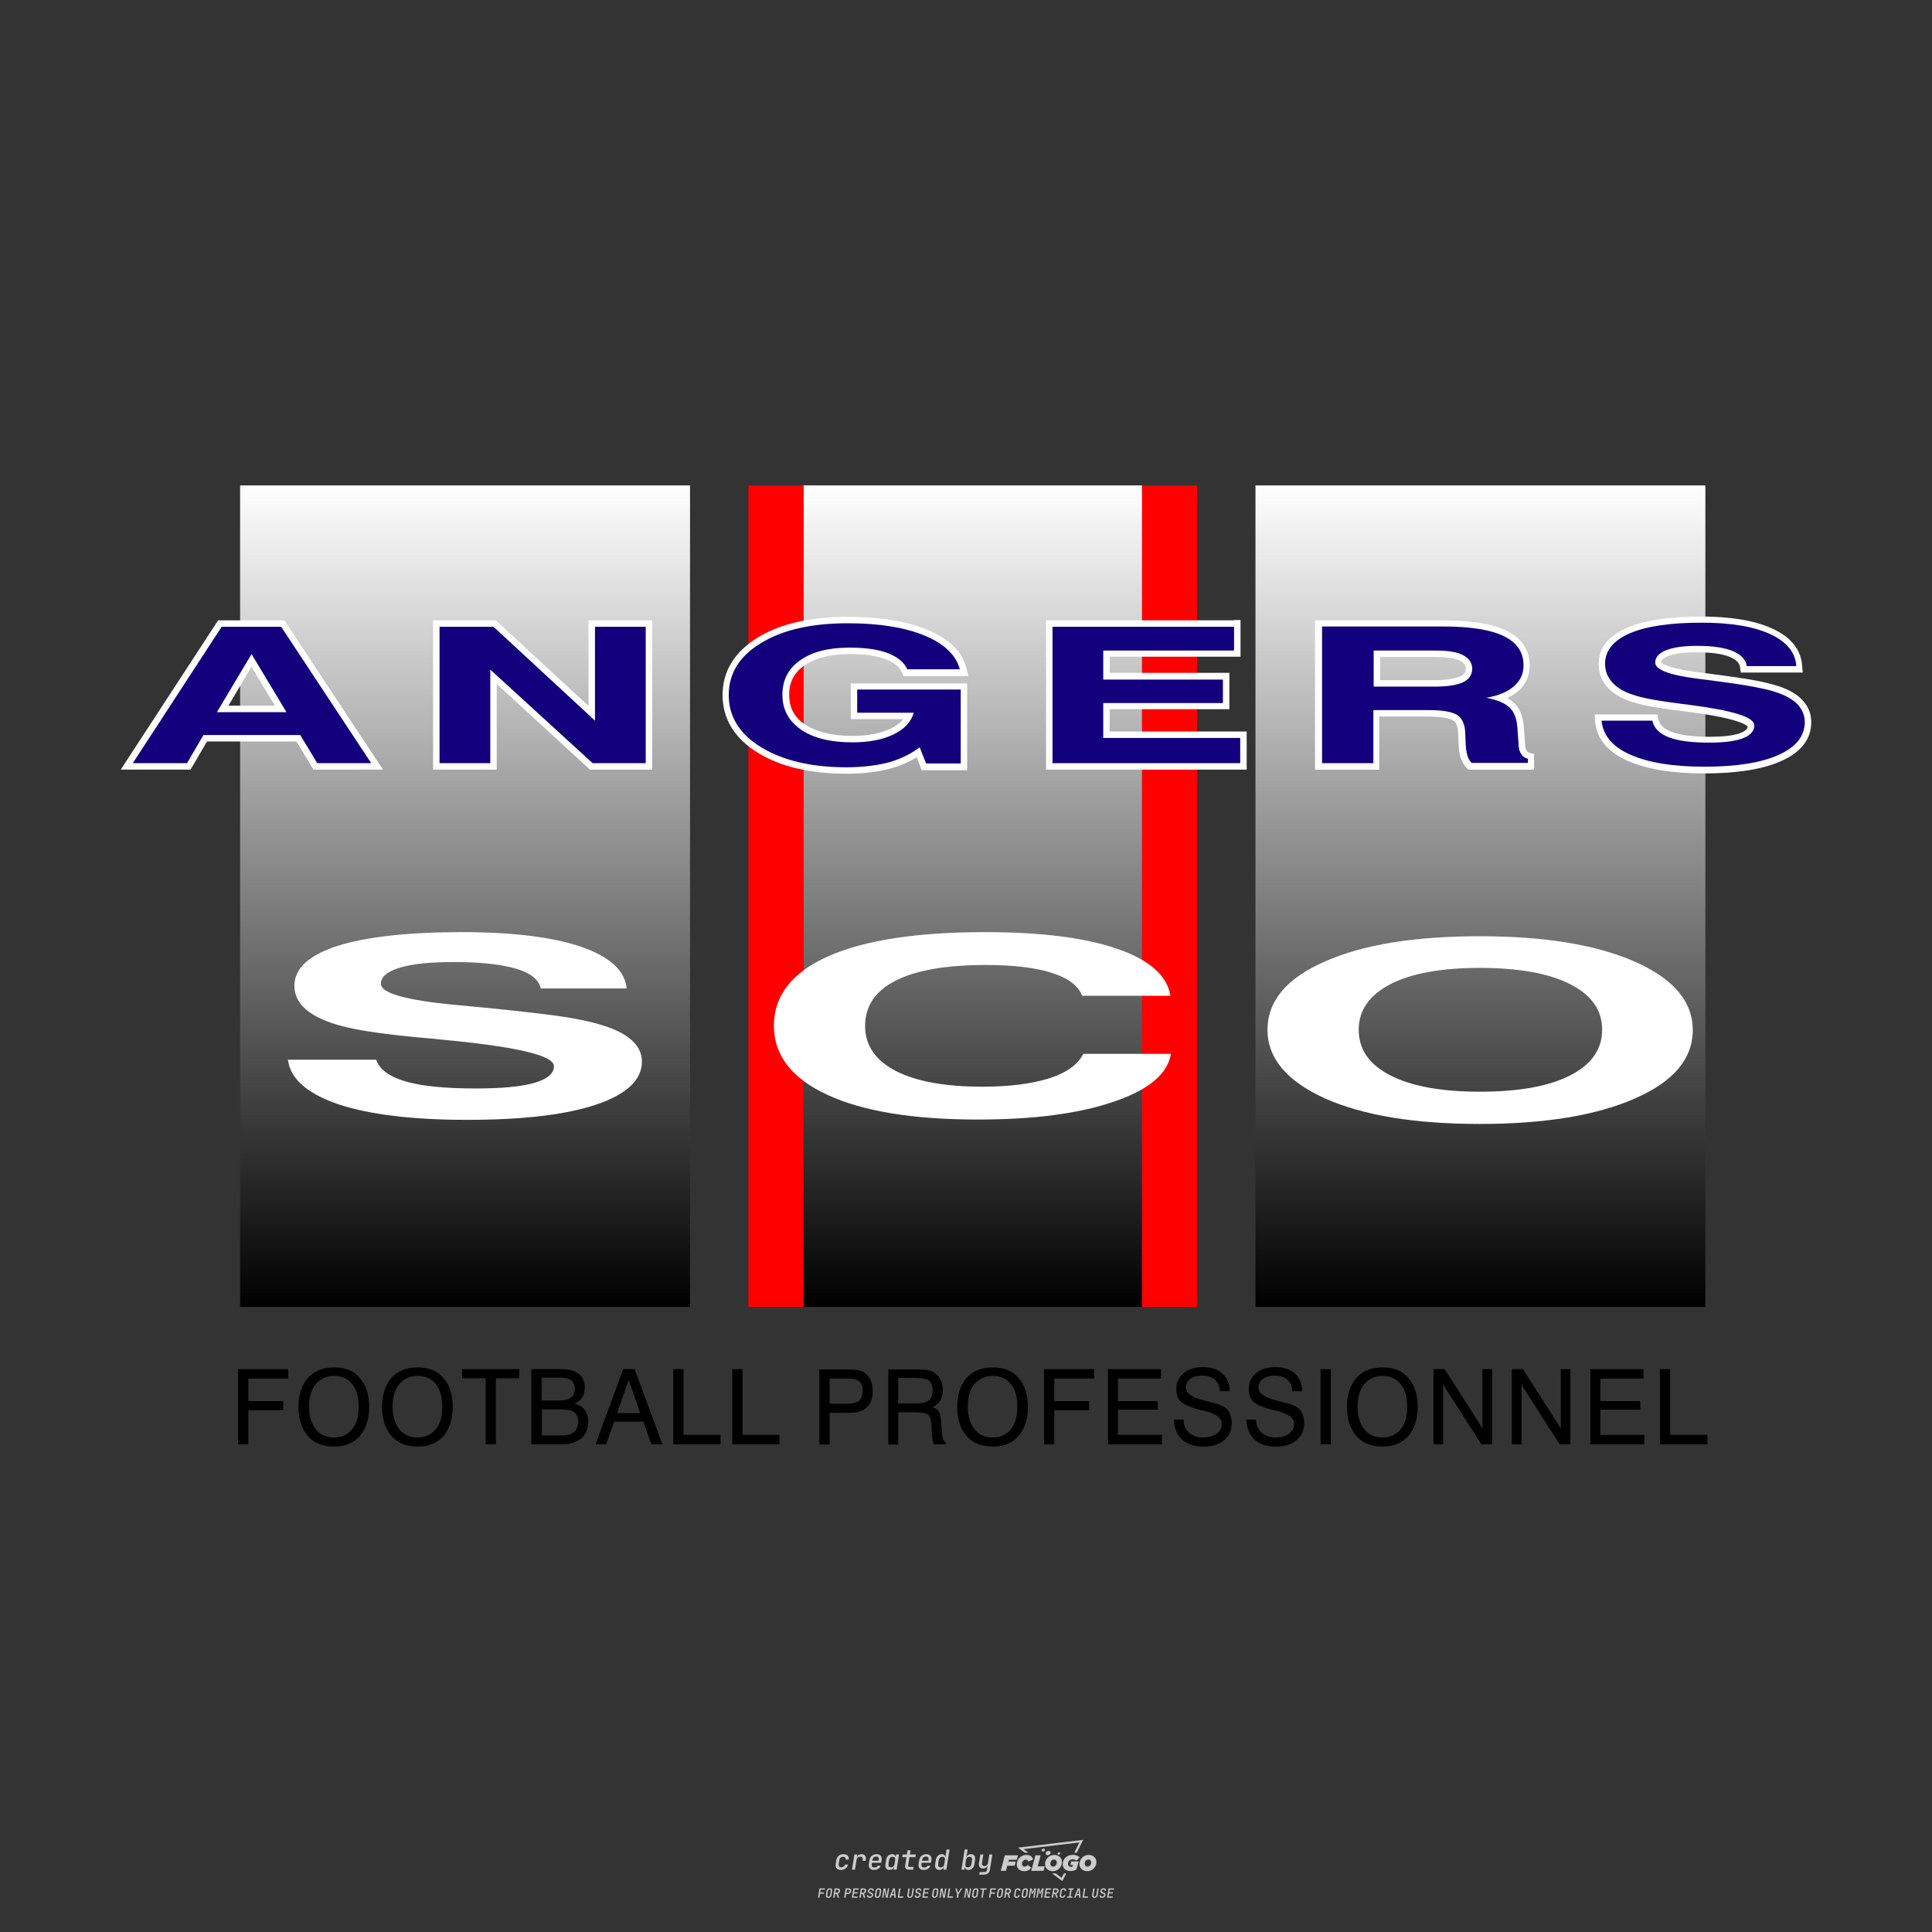 <?xml version="1.0" encoding="UTF-8"?>
<svg data-name="图层_1" xmlns="http://www.w3.org/2000/svg" xmlns:xlink="http://www.w3.org/1999/xlink" version="1.1" viewBox="0 0 800 800">
  <rect x="0" y="0" width="800" height="800" fill="#333333" stroke="none"/>
  <!-- Created by @FCLOGO 2025-1-9 GMT+8 10:42:11 . https://fclogo.top/ -->
<!-- FOR PERSONAL USE ONLY NOT FOR COMMERCIAL USE -->
  <defs>
    <linearGradient id="_未命名的渐变" data-name="未命名的渐变" x1="341.898" y1="379.027" x2="341.898" y2="98.927" gradientTransform="translate(-12.359 661.337) scale(1.214 -1.214)" gradientUnits="userSpaceOnUse">
      <stop offset="0" stop-color="#fff"/>
      <stop offset="1" stop-color="#000"/>
    </linearGradient>
    <linearGradient id="_未命名的渐变1" data-name="未命名的渐变" x1="168.748" x2="168.748" xlink:href="#_未命名的渐变"/>
    <linearGradient id="_未命名的渐变2" data-name="未命名的渐变" x1="514.948" x2="514.948" xlink:href="#_未命名的渐变"/>
  </defs>
  <path d="M348.219,774.301c-.786,0-1.375-.217-1.768-.652-.393-.435-.528-1.03-.406-1.786l.252-1.648c.122-.755.45-1.35.984-1.785.534-.435,1.194-.652,1.98-.652.755,0,1.329.199,1.722.595.393.397.551.938.475,1.625h-1.236c.03-.359-.055-.637-.257-.836-.202-.198-.498-.297-.887-.297-.42,0-.763.117-1.03.349-.267.233-.435.563-.503.99l-.263,1.659c-.069.435-.006.769.189,1.002.195.233.502.349.921.349.389,0,.715-.099.979-.297.263-.198.436-.48.521-.847h1.236c-.137.687-.467,1.231-.99,1.631-.523.401-1.162.6-1.917.6ZM352.797,774.187l.996-6.294h1.19l-.195,1.19c.336-.87.973-1.304,1.911-1.304.671,0,1.169.208,1.493.624.324.416.429.986.315,1.71l-.069.423h-1.27l.057-.32c.069-.45.011-.795-.171-1.036-.183-.24-.477-.361-.881-.361-.405,0-.74.122-1.007.366-.267.245-.435.588-.503,1.03l-.63,3.971h-1.236ZM361.906,774.301c-.77,0-1.346-.223-1.728-.669s-.515-1.036-.401-1.768l.252-1.648c.084-.488.257-.915.521-1.282s.601-.651,1.013-.852c.412-.202.873-.304,1.385-.304.77,0,1.349.224,1.734.669.385.446.517,1.036.395,1.768l-.172,1.121h-3.845l-.092.526c-.153.954.217,1.431,1.11,1.431.717,0,1.175-.248,1.373-.744h1.225c-.168.534-.503.96-1.007,1.276-.504.317-1.091.475-1.763.475ZM361.231,770.216l-.046.286,2.655-.012.046-.286c.069-.466.013-.822-.166-1.07-.179-.248-.486-.372-.921-.372-.443,0-.795.126-1.059.378-.263.252-.433.611-.509,1.076ZM368.326,774.301c-.633,0-1.103-.212-1.408-.635s-.397-1.001-.274-1.734l.274-1.774c.115-.733.393-1.312.836-1.74.442-.427.98-.641,1.613-.641.465,0,.83.119,1.093.354.263.236.391.557.383.962h.023l.172-1.202h1.236l-.996,6.294h-1.225l.195-1.201h-.023c-.122.412-.351.734-.687.967s-.74.349-1.213.349ZM368.932,773.226c.389,0,.715-.119.978-.355.263-.236.429-.572.498-1.007l.252-1.648c.069-.427.01-.761-.177-1.002-.187-.24-.475-.36-.864-.36-.397,0-.725.118-.984.354-.26.236-.423.572-.492,1.007l-.252,1.648c-.069.443-.013.78.166,1.013.179.233.471.349.876.349ZM376.348,774.187c-.572,0-.994-.157-1.264-.469-.271-.312-.361-.751-.269-1.316l.538-3.387h-1.739l.171-1.122h1.74l.275-1.716h1.236l-.275,1.716h2.472l-.183,1.122h-2.461l-.538,3.387c-.076.442.099.664.526.664h1.717l-.172,1.121h-1.774ZM382.504,774.301c-.77,0-1.346-.223-1.728-.669s-.515-1.036-.401-1.768l.252-1.648c.084-.488.257-.915.521-1.282s.601-.651,1.013-.852c.412-.202.873-.304,1.385-.304.77,0,1.349.224,1.734.669.385.446.517,1.036.395,1.768l-.172,1.121h-3.845l-.092.526c-.153.954.217,1.431,1.11,1.431.717,0,1.175-.248,1.373-.744h1.225c-.168.534-.503.96-1.007,1.276-.504.317-1.091.475-1.763.475ZM381.829,770.216l-.046.286,2.655-.012.046-.286c.069-.466.013-.822-.166-1.07-.179-.248-.486-.372-.921-.372-.443,0-.795.126-1.059.378-.263.252-.433.611-.509,1.076ZM388.924,774.301c-.633,0-1.101-.212-1.402-.635-.301-.423-.395-1.001-.28-1.734l.274-1.774c.115-.733.393-1.312.836-1.74.442-.427.98-.641,1.613-.641.465,0,.83.119,1.093.354.263.236.391.557.383.962h.023l.206-1.465.298-1.796h1.236l-1.327,8.354h-1.225l.195-1.201h-.023c-.122.412-.351.734-.687.967s-.74.349-1.213.349ZM389.531,773.226c.389,0,.715-.119.978-.355.263-.236.429-.572.498-1.007l.252-1.648c.076-.427.019-.761-.172-1.002-.191-.24-.48-.36-.87-.36-.397,0-.725.118-.984.354-.26.236-.423.572-.492,1.007l-.252,1.648c-.076.443-.023.78.16,1.013s.477.349.881.349ZM401.017,774.301c-.473,0-.839-.116-1.099-.349-.26-.233-.385-.555-.378-.967h-.011l-.195,1.201h-1.224l1.327-8.354h1.236l-.286,1.796-.274,1.465h.046c.122-.412.353-.735.692-.967.34-.232.742-.349,1.208-.349.633,0,1.1.214,1.402.641.301.428.395,1.007.281,1.74l-.275,1.774c-.115.733-.395,1.31-.841,1.734-.446.423-.982.635-1.608.635ZM400.766,773.226c.397,0,.723-.116.979-.349.256-.233.422-.571.498-1.013l.252-1.648c.069-.435.011-.77-.171-1.007-.183-.236-.473-.354-.87-.354-.389,0-.715.12-.979.36s-.429.574-.498,1.002l-.252,1.648c-.069.435-.011.771.172,1.007.183.236.473.355.87.355ZM405.469,776.247l.172-1.064h1.934c.641,0,1.007-.302,1.099-.905l.103-.675.206-1.19h-.035c-.122.42-.347.744-.675.973-.328.229-.729.343-1.201.343-.626,0-1.093-.201-1.402-.601s-.41-.944-.303-1.631l.584-3.605h1.236l-.561,3.479c-.061.412,0,.732.183.961s.465.343.847.343c.389,0,.717-.122.984-.366.267-.244.431-.584.492-1.018l.538-3.399h1.236l-1.007,6.409c-.099.603-.37,1.078-.812,1.425-.443.347-1.0.521-1.671.521h-1.946ZM417.787,770.085h3.221l.537-1.855h-5.466l-1.708,6.442h2.147l.586-2.099h3.026l.439-1.708h-3.026l.244-.781ZM424.229,772.916c-.586,0-1.025-.39-1.025-1.123,0-.878.634-1.757,1.611-1.757.488,0,.878.244,1.025.781l1.952-.83c-.293-1.171-1.269-1.903-2.635-1.903-2.782,0-4.148,2.147-4.148,3.904s1.269,2.83,3.075,2.83c1.367,0,2.342-.586,2.977-1.415l-1.513-1.171c-.39.439-.83.683-1.318.683ZM430.915,768.231h-2.147l-1.757,6.442h5.124l.488-1.855h-2.928l1.22-4.587ZM439.748,771.013c0-1.659-1.318-2.928-3.221-2.928-2.196,0-3.807,1.806-3.807,3.807,0,1.659,1.318,2.928,3.221,2.928,2.196,0,3.807-1.806,3.807-3.807ZM434.917,771.696c0-.83.586-1.708,1.513-1.708.781,0,1.171.537,1.171,1.22,0,.83-.586,1.708-1.513,1.708-.781,0-1.171-.537-1.171-1.22ZM443.213,772.233h1.074l-.195.683c-.146.049-.342.098-.586.098-.683,0-1.269-.39-1.269-1.22,0-1.025.732-1.903,1.952-1.903.586,0,1.123.244,1.513.586l1.367-1.367c-.439-.537-1.513-1.074-2.733-1.074-2.587,0-4.295,1.757-4.295,3.855,0,2.05,1.611,2.879,3.221,2.879.927,0,1.855-.293,2.489-.683l.927-3.319h-3.123l-.342,1.464ZM450.777,768.084c-2.196,0-3.807,1.806-3.807,3.807,0,1.659,1.318,2.928,3.221,2.928,2.196,0,3.807-1.806,3.807-3.807,0-1.659-1.318-2.928-3.221-2.928ZM450.338,772.916c-.781,0-1.171-.537-1.171-1.22,0-.83.586-1.708,1.513-1.708.781,0,1.171.537,1.171,1.22,0,.83-.586,1.708-1.513,1.708ZM437.942,767.499c-.049.293.098.488.439.488s.537-.195.634-.488c.049-.244-.098-.488-.439-.488s-.586.244-.634.488ZM432.135,765.498c-.439,0-.732.244-.781.586s.098.586.537.586.732-.244.781-.586c.098-.342-.098-.586-.537-.586ZM433.013,767.303c-.098.537.146.878.83.878.634,0,1.074-.39,1.171-.878s-.146-.878-.83-.878c-.683,0-1.074.39-1.171.878ZM439.602,777.552l-2.44-1.806h-1.513l4.246,3.172,1.611-3.172h-.976l-.927,1.806ZM425.839,767.157l-2.001-1.464,23.132-2.782-2.147,4.246h1.025l2.684-5.319-26.988,3.221,2.782,2.099h1.513ZM338.719,785.785l.609-3.832h2.32l-.084.519h-1.764l-.184,1.145h1.627l-.084.525h-1.617l-.257,1.643h-.567ZM342.97,785.838c-.357,0-.623-.101-.798-.302-.175-.201-.234-.473-.178-.816l.268-1.701c.056-.343.203-.615.441-.816.238-.201.535-.302.892-.302s.623.1.798.299c.175.199.236.471.184.814l-.268,1.706c-.056.343-.204.615-.444.816-.24.201-.538.302-.895.302ZM343.049,785.334c.193,0,.348-.052.467-.158.119-.105.194-.257.226-.457l.268-1.701c.032-.199.005-.352-.079-.457-.084-.105-.222-.158-.415-.158s-.347.052-.465.158c-.117.105-.192.257-.223.457l-.268,1.701c-.032.2-.005.352.079.457s.22.158.409.158ZM344.996,785.785l.609-3.832h1.202c.238,0,.439.046.604.139.165.093.283.223.357.391s.091.366.052.593c-.038.259-.14.484-.304.675-.165.191-.366.321-.604.391l.535,1.643h-.619l-.478-1.575h-.541l-.247,1.575h-.567ZM345.888,783.707h.635c.189,0,.349-.056.48-.168.131-.112.211-.262.239-.451.032-.193,0-.345-.094-.459-.095-.114-.236-.171-.425-.171h-.635l-.2,1.249ZM349.545,785.785l.609-3.832h1.254c.371,0,.651.105.84.315.189.21.255.49.199.84-.038.234-.122.438-.249.611s-.29.307-.488.402c-.198.095-.419.142-.664.142h-.693l-.241,1.522h-.567ZM350.432,783.754h.693c.192,0,.357-.059.493-.176.136-.117.22-.274.252-.47s-.002-.352-.1-.47-.245-.176-.441-.176h-.688l-.21,1.291ZM352.747,785.785l.609-3.832h2.252l-.079.504h-1.695l-.173,1.087h1.512l-.079.499h-1.512l-.194,1.239h1.69l-.079.504h-2.252ZM355.843,785.785l.609-3.832h1.202c.238,0,.439.046.604.139.165.093.283.223.357.391s.091.366.052.593c-.038.259-.14.484-.304.675-.165.191-.366.321-.604.391l.535,1.643h-.619l-.478-1.575h-.541l-.247,1.575h-.567ZM356.736,783.707h.635c.189,0,.349-.056.48-.168.131-.112.211-.262.239-.451.032-.193,0-.345-.094-.459-.095-.114-.236-.171-.425-.171h-.635l-.2,1.249ZM360.132,785.838c-.385,0-.674-.095-.866-.286-.192-.191-.264-.451-.215-.779h.567c-.028.175.011.312.116.412.105.1.266.149.483.149.203,0,.37-.049.501-.147.131-.098.211-.233.239-.404.021-.15.001-.279-.06-.386-.061-.107-.158-.181-.291-.223l-.457-.136c-.266-.08-.462-.217-.588-.409-.126-.192-.17-.42-.131-.682.035-.21.112-.394.231-.551s.273-.28.462-.367.402-.131.64-.131c.35,0,.616.095.798.286.182.191.248.444.2.759h-.567c.028-.168-.003-.3-.092-.396-.089-.096-.23-.144-.422-.144-.189,0-.343.045-.462.134-.119.089-.189.214-.21.375-.025.151-.007.279.052.386s.158.181.294.223l.467.147c.262.081.456.217.58.409.124.193.165.422.123.688-.035.217-.116.406-.241.567-.126.161-.288.286-.485.375-.198.089-.419.134-.664.134ZM363.265,785.838c-.357,0-.623-.101-.798-.302-.175-.201-.234-.473-.178-.816l.268-1.701c.056-.343.203-.615.441-.816.238-.201.535-.302.892-.302s.623.1.798.299c.175.199.236.471.184.814l-.268,1.706c-.056.343-.204.615-.444.816-.24.201-.538.302-.895.302ZM363.344,785.334c.193,0,.348-.052.467-.158.119-.105.194-.257.226-.457l.268-1.701c.032-.199.005-.352-.079-.457-.084-.105-.222-.158-.415-.158s-.347.052-.465.158c-.117.105-.192.257-.223.457l-.268,1.701c-.032.2-.005.352.079.457s.22.158.409.158ZM365.275,785.785l.609-3.832h.709l.619,3.186c.007-.098.017-.217.029-.357.012-.14.027-.285.045-.435.018-.151.037-.289.058-.415l.315-1.979h.525l-.609,3.832h-.709l-.614-3.186c-.007.095-.017.209-.029.344s-.027.276-.045.423c-.018.147-.037.283-.058.409l-.315,2.01h-.53ZM368.225,785.785l1.585-3.832h.745l.373,3.832h-.562l-.073-.971h-1.087l-.388.971h-.593ZM369.385,784.342h.871l-.089-1.102c-.018-.196-.03-.365-.037-.509-.007-.143-.011-.243-.011-.299-.018.056-.052.156-.102.299s-.115.311-.192.504l-.441,1.107ZM371.721,785.785l.609-3.832h.567l-.525,3.312h1.674l-.079.52h-2.247ZM376.678,785.838c-.367,0-.634-.101-.8-.302-.166-.201-.221-.475-.165-.821l.436-2.761h.567l-.436,2.755c-.032.196-.008.35.071.462.079.112.214.168.407.168.193,0,.347-.056.465-.168.117-.112.192-.266.223-.462l.435-2.755h.567l-.436,2.761c-.056.35-.2.625-.433.824-.233.199-.533.299-.9.299ZM379.844,785.838c-.385,0-.674-.095-.866-.286-.192-.191-.264-.451-.215-.779h.567c-.028.175.011.312.116.412.105.1.266.149.483.149.203,0,.37-.049.501-.147.131-.098.211-.233.239-.404.021-.15.001-.279-.06-.386-.061-.107-.158-.181-.291-.223l-.457-.136c-.266-.08-.462-.217-.588-.409-.126-.192-.17-.42-.131-.682.035-.21.112-.394.231-.551s.273-.28.462-.367.402-.131.64-.131c.35,0,.616.095.798.286.182.191.248.444.2.759h-.567c.028-.168-.003-.3-.092-.396-.089-.096-.23-.144-.422-.144-.189,0-.343.045-.462.134-.119.089-.189.214-.21.375-.025.151-.007.279.052.386s.158.181.294.223l.467.147c.262.081.456.217.58.409.124.193.165.422.123.688-.035.217-.116.406-.241.567-.126.161-.288.286-.485.375-.198.089-.419.134-.664.134ZM381.906,785.785l.609-3.832h2.252l-.079.504h-1.695l-.173,1.087h1.512l-.079.499h-1.512l-.194,1.239h1.69l-.079.504h-2.252ZM386.943,785.838c-.357,0-.623-.101-.798-.302-.175-.201-.234-.473-.178-.816l.268-1.701c.056-.343.203-.615.441-.816.238-.201.535-.302.892-.302s.623.1.798.299c.175.199.236.471.184.814l-.268,1.706c-.056.343-.204.615-.444.816-.24.201-.538.302-.895.302ZM387.021,785.334c.193,0,.348-.052.467-.158.119-.105.194-.257.226-.457l.268-1.701c.032-.199.005-.352-.079-.457-.084-.105-.222-.158-.415-.158s-.347.052-.465.158c-.117.105-.192.257-.223.457l-.268,1.701c-.032.2-.005.352.079.457s.22.158.409.158ZM388.953,785.785l.609-3.832h.709l.619,3.186c.007-.098.017-.217.029-.357.012-.14.027-.285.045-.435.018-.151.037-.289.058-.415l.315-1.979h.525l-.609,3.832h-.709l-.614-3.186c-.007.095-.017.209-.029.344s-.027.276-.045.423c-.018.147-.037.283-.058.409l-.315,2.01h-.53ZM392.249,785.785l.609-3.832h.567l-.525,3.312h1.674l-.079.52h-2.247ZM396.117,785.785l.22-1.412-.751-2.42h.577l.446,1.449c.028.095.05.184.066.268.016.084.025.147.029.189.018-.042.046-.105.087-.189.04-.084.088-.173.144-.268l.898-1.449h.598l-1.528,2.42-.22,1.412h-.567ZM399.217,785.785l.609-3.832h.709l.619,3.186c.007-.098.017-.217.029-.357.012-.14.027-.285.044-.435.018-.151.037-.289.058-.415l.315-1.979h.525l-.609,3.832h-.709l-.614-3.186c-.007.095-.017.209-.029.344s-.027.276-.045.423c-.018.147-.037.283-.058.409l-.315,2.01h-.53ZM403.505,785.838c-.357,0-.623-.101-.798-.302-.175-.201-.234-.473-.178-.816l.268-1.701c.056-.343.203-.615.441-.816.238-.201.535-.302.892-.302.357,0,.623.1.798.299.175.199.236.471.184.814l-.268,1.706c-.056.343-.204.615-.444.816-.239.201-.538.302-.895.302ZM403.584,785.334c.193,0,.348-.052.467-.158.119-.105.194-.257.226-.457l.268-1.701c.032-.199.005-.352-.079-.457-.084-.105-.222-.158-.415-.158-.193,0-.347.052-.465.158-.117.105-.191.257-.223.457l-.268,1.701c-.032.2-.005.352.079.457.084.105.22.158.409.158ZM406.381,785.785l.525-3.312h-1.023l.084-.519h2.619l-.084.519h-1.029l-.525,3.312h-.567ZM409.518,785.785l.609-3.832h2.32l-.084.519h-1.764l-.184,1.145h1.627l-.084.525h-1.617l-.257,1.643h-.567ZM413.769,785.838c-.357,0-.623-.101-.798-.302-.175-.201-.234-.473-.178-.816l.268-1.701c.056-.343.203-.615.441-.816.238-.201.535-.302.892-.302.357,0,.623.1.798.299.175.199.236.471.184.814l-.268,1.706c-.056.343-.204.615-.444.816-.239.201-.538.302-.895.302ZM413.848,785.334c.193,0,.348-.052.467-.158.119-.105.194-.257.226-.457l.268-1.701c.032-.199.005-.352-.079-.457-.084-.105-.222-.158-.415-.158-.193,0-.347.052-.465.158-.117.105-.191.257-.223.457l-.268,1.701c-.032.2-.005.352.079.457.084.105.22.158.409.158ZM415.795,785.785l.609-3.832h1.202c.238,0,.439.046.604.139.164.093.283.223.357.391s.091.366.053.593c-.039.259-.14.484-.304.675-.165.191-.366.321-.604.391l.535,1.643h-.619l-.478-1.575h-.541l-.247,1.575h-.567ZM416.688,783.707h.635c.189,0,.349-.056.48-.168.131-.112.211-.262.239-.451.032-.193,0-.345-.095-.459-.094-.114-.236-.171-.425-.171h-.635l-.199,1.249ZM420.905,785.838c-.36,0-.631-.101-.811-.302-.18-.201-.242-.473-.186-.816l.268-1.701c.056-.346.206-.619.449-.819s.545-.299.906-.299c.357,0,.625.101.806.302.18.201.242.473.186.816h-.567c.031-.199.003-.352-.087-.457-.089-.105-.228-.158-.417-.158-.193,0-.351.052-.475.158-.124.105-.202.255-.234.451l-.268,1.706c-.032.2-.003.352.087.457.089.105.23.158.423.158s.35-.052.472-.158.199-.257.231-.457h.567c-.035.228-.115.425-.239.593s-.281.298-.47.388c-.189.091-.402.136-.64.136ZM424.034,785.838c-.357,0-.623-.101-.798-.302-.175-.201-.234-.473-.178-.816l.268-1.701c.056-.343.203-.615.441-.816.238-.201.535-.302.892-.302.357,0,.623.1.798.299.175.199.236.471.184.814l-.268,1.706c-.056.343-.204.615-.444.816-.239.201-.538.302-.895.302ZM424.112,785.334c.193,0,.348-.052.467-.158.119-.105.194-.257.226-.457l.268-1.701c.032-.199.005-.352-.079-.457-.084-.105-.222-.158-.415-.158-.193,0-.347.052-.465.158-.117.105-.191.257-.223.457l-.268,1.701c-.032.2-.005.352.079.457.084.105.22.158.409.158ZM425.965,785.785l.609-3.832h.687l.184,1.228c.021.119.037.23.047.333.011.103.019.183.026.239.018-.056.047-.136.089-.241.042-.105.091-.217.147-.336l.567-1.223h.709l-.609,3.832h-.535l.204-1.291c.025-.168.058-.352.1-.554.042-.201.087-.404.136-.609s.096-.4.142-.585c.045-.185.087-.348.126-.488l-.855,1.863h-.551l-.283-1.863c-.004.136-.011.295-.021.475s-.024.372-.039.575c-.016.203-.035.407-.058.611-.023.205-.048.396-.076.575l-.205,1.291h-.54ZM429.115,785.785l.609-3.832h.687l.184,1.228c.021.119.037.23.047.333.011.103.019.183.026.239.018-.056.047-.136.089-.241.042-.105.091-.217.147-.336l.567-1.223h.709l-.609,3.832h-.535l.204-1.291c.025-.168.058-.352.1-.554.042-.201.087-.404.136-.609s.096-.4.142-.585c.045-.185.087-.348.126-.488l-.855,1.863h-.551l-.283-1.863c-.004.136-.011.295-.021.475s-.024.372-.039.575c-.016.203-.035.407-.058.611-.023.205-.048.396-.076.575l-.205,1.291h-.54ZM432.411,785.785l.609-3.832h2.252l-.079.504h-1.696l-.173,1.087h1.512l-.079.499h-1.512l-.194,1.239h1.69l-.079.504h-2.252ZM435.507,785.785l.609-3.832h1.202c.238,0,.439.046.604.139.164.093.283.223.357.391s.091.366.053.593c-.039.259-.14.484-.304.675-.165.191-.366.321-.604.391l.535,1.643h-.619l-.478-1.575h-.541l-.247,1.575h-.567ZM436.4,783.707h.635c.189,0,.349-.056.48-.168.131-.112.211-.262.239-.451.032-.193,0-.345-.095-.459-.094-.114-.236-.171-.425-.171h-.635l-.199,1.249ZM439.801,785.838c-.36,0-.631-.101-.811-.302-.18-.201-.242-.473-.186-.816l.268-1.701c.056-.346.206-.619.449-.819s.545-.299.906-.299c.357,0,.625.101.806.302.18.201.242.473.186.816h-.567c.031-.199.003-.352-.087-.457-.089-.105-.228-.158-.417-.158-.193,0-.351.052-.475.158-.124.105-.202.255-.234.451l-.268,1.706c-.032.2-.003.352.087.457.089.105.23.158.423.158s.35-.052.472-.158.199-.257.231-.457h.567c-.035.228-.115.425-.239.593s-.281.298-.47.388c-.189.091-.402.136-.64.136ZM441.879,785.785l.079-.504h.777l.446-2.824h-.777l.084-.504h2.126l-.084.504h-.777l-.446,2.824h.777l-.079.504h-2.126ZM444.74,785.785l1.585-3.832h.745l.373,3.832h-.562l-.073-.971h-1.087l-.388.971h-.593ZM445.9,784.342h.871l-.089-1.102c-.017-.196-.03-.365-.037-.509-.007-.143-.01-.243-.01-.299-.018.056-.052.156-.102.299s-.115.311-.192.504l-.441,1.107ZM448.235,785.785l.609-3.832h.567l-.525,3.312h1.674l-.079.52h-2.247ZM453.193,785.838c-.368,0-.634-.101-.8-.302-.166-.201-.221-.475-.165-.821l.436-2.761h.567l-.436,2.755c-.032.196-.008.35.071.462.079.112.214.168.407.168s.347-.056.465-.168c.117-.112.192-.266.223-.462l.436-2.755h.567l-.436,2.761c-.056.35-.2.625-.433.824-.233.199-.533.299-.9.299ZM456.358,785.838c-.385,0-.674-.095-.866-.286-.193-.191-.264-.451-.215-.779h.567c-.028.175.011.312.115.412.105.1.266.149.483.149.203,0,.37-.049.501-.147s.211-.233.239-.404c.021-.15.001-.279-.06-.386s-.158-.181-.291-.223l-.457-.136c-.266-.08-.462-.217-.588-.409-.126-.192-.17-.42-.131-.682.035-.21.112-.394.231-.551s.273-.28.462-.367c.189-.087.402-.131.64-.131.35,0,.616.095.798.286.182.191.248.444.199.759h-.567c.028-.168-.003-.3-.092-.396-.089-.096-.23-.144-.423-.144-.189,0-.343.045-.462.134-.119.089-.189.214-.21.375-.025.151-.007.279.052.386s.158.181.294.223l.467.147c.262.081.456.217.58.409.124.193.165.422.124.688-.035.217-.116.406-.241.567-.126.161-.288.286-.485.375-.198.089-.419.134-.664.134ZM458.421,785.785l.609-3.832h2.252l-.079.504h-1.696l-.173,1.087h1.512l-.079.499h-1.512l-.194,1.239h1.69l-.079.504h-2.252Z" style="fill: #ccc;"/>
  <g>
    <g id="g3466">
      <rect id="rect10" x="332.72" y="201" width="140.267" height="340.189" style="fill: url(#_未命名的渐变);"/>
      <rect id="rect17" x="99.427" y="201" width="186.294" height="340.189" style="fill: url(#_未命名的渐变1);"/>
      <rect id="rect24" x="519.865" y="201" width="186.294" height="340.189" style="fill: url(#_未命名的渐变2);"/>
      <polygon id="polygon72" points="332.72 201 309.889 201 309.889 541.189 332.72 541.189 332.72 201" style="fill: red;"/>
      <polygon id="polygon74" points="495.698 201 472.866 201 472.866 541.189 495.698 541.189 495.698 201" style="fill: red;"/>
    </g>
    <g id="g3478">
      <path id="path30" d="M646.53,592.199c-.121-.364-.364-.85-.607-1.214-.243-.486-.486-.85-.85-1.457l-14.452-22.59h-4.615v31.092h4.008v-25.262c.121.364.364.85.486,1.214.243.364.364.729.607,1.093l14.695,22.955h4.493v-31.092h-4.008v25.262h.243Z"/>
      <polygon id="polygon32" points="680.899 594.142 662.682 594.142 662.682 583.697 679.199 583.697 679.199 580.175 662.682 580.175 662.682 570.823 680.534 570.823 680.534 566.937 658.553 566.937 658.553 598.028 680.899 598.028 680.899 594.142"/>
      <path id="path34" d="M614.105,592.199c-.121-.364-.364-.85-.607-1.214-.243-.486-.486-.85-.85-1.457l-14.452-22.59h-4.615v31.092h4.008v-25.262c.121.364.364.85.486,1.214.243.364.364.729.607,1.093l14.695,22.955h4.493v-31.092h-4.008v25.262h.243Z"/>
      <path id="path36" d="M237.752,581.268c1.457-.607,2.55-1.457,3.279-2.55.729-1.093,1.093-2.55,1.093-4.129,0-2.55-.85-4.372-2.429-5.708-1.579-1.214-4.008-1.943-7.165-1.943h-12.509v31.092h13.116c3.158,0,5.708-.85,7.651-2.55,1.822-1.7,2.793-3.886,2.793-6.801,0-2.065-.486-3.644-1.579-4.979-.85-1.214-2.307-2.065-4.25-2.429h0ZM224.393,570.459h7.651c2.064,0,3.522.364,4.493,1.093.972.729,1.457,1.943,1.457,3.522,0,1.7-.486,2.915-1.579,3.644-.972.729-2.672,1.214-4.736,1.214h-7.408v-9.473h.121ZM237.752,592.927c-1.093.972-2.672,1.457-4.858,1.457h-8.501v-10.809h8.015c2.429,0,4.129.364,5.343,1.214,1.093.85,1.7,2.186,1.7,4.008-.121,1.7-.607,3.158-1.7,4.129Z"/>
      <path id="path38" d="M258.033,566.937l-11.416,31.092h4.372l3.279-9.352h12.144l3.279,9.352h4.615l-11.537-31.092h-4.736ZM255.482,585.154l4.858-13.724,4.736,13.724h-9.594Z"/>
      <polygon id="polygon40" points="201.076 598.028 205.326 598.028 205.326 570.702 215.042 570.702 215.042 566.937 191.36 566.937 191.36 570.702 201.076 570.702 201.076 598.028"/>
      <path id="path42" d="M138.289,566.208c-4.615,0-8.137,1.457-10.809,4.372-2.55,2.915-3.886,6.923-3.886,12.024s1.336,9.109,3.886,12.024,6.194,4.372,10.809,4.372,8.137-1.457,10.687-4.372c2.55-2.915,3.886-6.923,3.886-12.024s-1.336-9.23-3.886-12.024c-2.429-3.036-6.072-4.372-10.687-4.372ZM145.819,591.834c-1.822,2.186-4.372,3.401-7.529,3.401-3.279,0-5.708-1.093-7.529-3.401-1.822-2.308-2.793-5.344-2.793-9.352s.972-7.166,2.793-9.352,4.372-3.401,7.529-3.401,5.708,1.093,7.529,3.401c1.822,2.186,2.672,5.344,2.672,9.352.121,4.008-.85,7.166-2.672,9.352Z"/>
      <polygon id="polygon44" points="98.577 598.028 102.828 598.028 102.828 583.94 117.28 583.94 117.28 580.175 102.828 580.175 102.828 570.823 119.344 570.823 119.344 566.937 98.577 566.937 98.577 598.028"/>
      <polygon id="polygon46" points="707.009 598.028 707.009 594.142 691.586 594.142 691.586 566.937 687.335 566.937 687.335 598.028 707.009 598.028"/>
      <path id="path48" d="M172.901,566.208c-4.615,0-8.137,1.457-10.809,4.372-2.55,2.915-3.886,6.923-3.886,12.024s1.336,9.109,3.886,12.024,6.194,4.372,10.809,4.372,8.137-1.457,10.687-4.372c2.55-2.915,3.886-6.923,3.886-12.024s-1.336-9.23-3.886-12.024c-2.55-3.036-6.072-4.372-10.687-4.372ZM180.43,591.834c-1.822,2.186-4.372,3.401-7.529,3.401-3.279,0-5.708-1.093-7.529-3.401-1.822-2.308-2.793-5.344-2.793-9.352s.85-7.166,2.793-9.352c1.822-2.186,4.372-3.401,7.529-3.401s5.708,1.093,7.529,3.401c1.822,2.186,2.672,5.344,2.672,9.352.121,4.008-.85,7.166-2.672,9.352Z"/>
      <path id="path50" d="M572.45,566.208c-4.615,0-8.137,1.457-10.809,4.372-2.55,2.915-3.886,6.923-3.886,12.024s1.336,9.109,3.886,12.024,6.194,4.372,10.809,4.372,8.137-1.457,10.687-4.372c2.55-2.915,3.886-6.923,3.886-12.024s-1.336-9.23-3.886-12.024c-2.55-3.036-6.072-4.372-10.687-4.372ZM579.979,591.834c-1.822,2.186-4.372,3.401-7.529,3.401-3.279,0-5.708-1.093-7.529-3.401-1.822-2.308-2.793-5.344-2.793-9.352s.972-7.166,2.793-9.352,4.372-3.401,7.529-3.401,5.708,1.093,7.529,3.401c1.822,2.186,2.672,5.344,2.672,9.352.121,4.008-.85,7.166-2.672,9.352Z"/>
      <path id="path52" d="M411.051,566.208c-4.615,0-8.137,1.457-10.809,4.372-2.55,2.915-3.886,6.923-3.886,12.024s1.336,9.109,3.886,12.024,6.194,4.372,10.809,4.372,8.137-1.457,10.687-4.372c2.55-2.915,3.886-6.923,3.886-12.024s-1.336-9.23-3.886-12.024c-2.55-3.036-6.194-4.372-10.687-4.372ZM418.581,591.834c-1.822,2.186-4.372,3.401-7.529,3.401-3.279,0-5.708-1.093-7.529-3.401-1.822-2.308-2.793-5.344-2.793-9.352s.85-7.166,2.793-9.352c1.822-2.186,4.372-3.401,7.529-3.401s5.708,1.093,7.529,3.401c1.822,2.186,2.672,5.344,2.672,9.352s-.85,7.166-2.672,9.352Z"/>
      <polygon id="polygon54" points="432.304 598.028 436.555 598.028 436.555 583.94 451.006 583.94 451.006 580.175 436.555 580.175 436.555 570.823 453.071 570.823 453.071 566.937 432.304 566.937 432.304 598.028"/>
      <rect id="rect56" x="546.825" y="566.937" width="4.25" height="31.092"/>
      <path id="path58" d="M507.599,583.09c-1.093-.972-3.279-1.822-6.679-2.55-.243,0-.364-.121-.486-.121-.364-.121-.972-.243-1.7-.486-5.101-1.214-7.651-3.036-7.651-5.344,0-1.457.607-2.672,1.822-3.644,1.214-.85,2.915-1.336,4.979-1.336,2.186,0,3.886.607,5.222,1.7,1.214,1.093,1.943,2.672,2.065,4.737h4.008c0-3.036-.972-5.465-3.036-7.287-1.943-1.822-4.615-2.672-8.015-2.672s-6.072.85-8.015,2.55c-2.065,1.7-3.036,3.886-3.036,6.68,0,2.308.729,4.008,2.065,5.222s4.129,2.308,8.258,3.401c.121,0,.364.121.729.121,5.222,1.214,7.772,3.036,7.772,5.465,0,1.7-.729,3.158-2.065,4.129-1.336.972-3.279,1.579-5.708,1.579s-4.372-.729-5.829-2.065c-1.457-1.336-2.186-3.158-2.186-5.344h-4.008c.121,3.522,1.214,6.316,3.4,8.259,2.065,1.943,4.979,2.915,8.744,2.915,3.643,0,6.558-.85,8.623-2.672,2.186-1.822,3.158-4.129,3.158-7.166,0-1.214-.243-2.308-.607-3.401-.364-1.093-.972-1.943-1.822-2.672h0Z"/>
      <polygon id="polygon60" points="298.352 594.142 283.05 594.142 283.05 566.937 278.8 566.937 278.8 598.028 298.352 598.028 298.352 594.142"/>
      <polygon id="polygon62" points="481.124 594.142 462.908 594.142 462.908 583.697 479.424 583.697 479.424 580.175 462.908 580.175 462.908 570.823 480.76 570.823 480.76 566.937 458.779 566.937 458.779 598.028 481.124 598.028 481.124 594.142"/>
      <path id="path64" d="M537.596,583.09c-1.093-.972-3.279-1.822-6.679-2.55-.243,0-.364-.121-.486-.121-.364-.121-.972-.243-1.7-.486-5.101-1.214-7.651-3.036-7.651-5.344,0-1.457.607-2.672,1.822-3.644,1.214-.85,2.915-1.336,4.979-1.336,2.186,0,3.886.607,5.222,1.7,1.214,1.093,1.943,2.672,2.065,4.737h4.008c0-3.036-.972-5.465-3.036-7.287-1.943-1.822-4.615-2.672-8.015-2.672s-6.072.85-8.015,2.55c-2.065,1.7-3.036,3.886-3.036,6.68,0,2.308.729,4.008,2.065,5.222s4.129,2.308,8.258,3.401c.121,0,.364.121.729.121,5.222,1.214,7.772,3.036,7.772,5.465,0,1.7-.729,3.158-2.065,4.129-1.336.972-3.279,1.579-5.708,1.579s-4.372-.729-5.829-2.065c-1.457-1.336-2.186-3.158-2.186-5.344h-4.008c.121,3.522,1.214,6.316,3.4,8.259,2.065,1.943,4.979,2.915,8.744,2.915,3.643,0,6.558-.85,8.623-2.672,2.186-1.822,3.158-4.129,3.158-7.166,0-1.214-.243-2.308-.607-3.401-.364-1.093-.972-1.943-1.822-2.672h0Z"/>
      <polygon id="polygon66" points="322.762 594.142 307.46 594.142 307.46 566.937 303.21 566.937 303.21 598.028 322.762 598.028 322.762 594.142"/>
      <path id="path68" d="M357.495,568.151c-.729-.486-1.579-.729-2.55-.85-.972-.121-2.429-.243-4.25-.243h-11.416v31.092h4.25v-13.117h6.315c2.307,0,3.886-.121,4.979-.243.972-.243,1.822-.486,2.672-.972,1.336-.729,2.307-1.822,2.915-3.158.729-1.336.972-2.915.972-4.615,0-1.822-.364-3.401-.972-4.737-.729-1.457-1.7-2.429-2.915-3.158h0ZM355.673,580.053c-.972.729-2.672,1.214-5.101,1.214h-7.044v-10.445h7.408c2.307,0,3.886.364,4.858,1.214s1.457,2.186,1.457,4.008c-.121,1.822-.607,3.158-1.579,4.008Z"/>
      <path id="path70" d="M390.527,596.085c-.243-.486-.364-1.336-.486-2.429l-.364-5.101c-.121-1.943-.486-3.279-.972-4.129s-1.336-1.336-2.55-1.7c1.457-.729,2.429-1.579,3.158-2.793s1.093-2.672,1.093-4.251c0-1.7-.364-3.279-.972-4.494-.729-1.336-1.7-2.308-2.915-3.036-.729-.364-1.579-.729-2.429-.85-.972-.121-2.307-.243-4.25-.243h-12.023v31.092h4.129v-13.36h6.801c2.915,0,4.858.364,5.586.972s1.214,1.943,1.336,4.008l.243,4.008v.121c.121,2.186.364,3.522.85,4.129h4.858v-.85c-.486-.243-.85-.607-1.093-1.093v0ZM384.577,579.932c-1.093.85-2.915,1.214-5.465,1.214h-7.165v-10.566h7.165c2.672,0,4.615.364,5.586,1.093.972.729,1.457,2.065,1.457,3.886,0,2.065-.486,3.522-1.579,4.372h0Z"/>
    </g>
    <g id="g3473">
      <path id="path26" d="M119.223,438.804h36.554c1.336,4.008,5.465,7.044,12.144,8.988,6.679,1.943,16.273,2.915,29.025,2.915,10.809,0,18.824-.729,24.289-2.308s8.137-3.886,8.137-6.923c0-4.494-15.666-8.137-47.12-11.052-.364,0-.85-.121-1.093-.121-.85-.121-2.064-.243-3.765-.364-16.881-1.457-28.782-3.158-35.947-5.101-6.436-1.7-11.173-3.886-14.573-6.68-3.279-2.793-4.979-6.073-4.979-9.959,0-7.166,5.951-12.631,17.852-16.518,11.902-3.765,29.146-5.708,51.614-5.708,21.01,0,37.526,2.065,49.306,6.073,11.902,4.129,18.095,9.838,18.824,17.246h-35.583c-.729-3.522-4.008-6.316-10.08-8.137s-14.695-2.793-25.746-2.793c-9.716,0-17.245.729-22.467,2.308s-7.894,3.765-7.894,6.68c0,3.886,10.201,6.801,30.725,8.745,5.586.486,9.837.972,12.994,1.214,13.116,1.336,22.467,2.429,27.932,3.158s10.323,1.579,14.452,2.55c7.287,1.7,12.873,3.886,16.516,6.68s5.465,6.073,5.465,9.838c0,7.652-6.315,13.603-18.945,17.854-12.63,4.251-30.482,6.316-53.435,6.316-22.71,0-40.441-2.186-53.314-6.437-12.994-4.494-19.917-10.566-20.888-18.461h0Z" style="fill: #fff;"/>
      <path id="path28" d="M562.613,426.416c0,8.137,4.372,14.453,13.237,18.947s21.131,6.68,36.919,6.68c16.031,0,28.418-2.186,37.283-6.68,8.865-4.494,13.359-10.809,13.359-18.947s-4.372-14.453-13.359-18.947c-8.865-4.494-21.374-6.68-37.283-6.68-15.788,0-28.175,2.186-36.919,6.68-8.744,4.494-13.237,10.809-13.237,18.947h0ZM524.844,426.416c0-11.902,7.894-21.376,23.803-28.298,15.909-7.044,37.283-10.445,64.122-10.445s48.334,3.522,64.244,10.566c15.909,7.044,23.924,16.396,23.924,28.298s-8.015,21.376-23.924,28.298c-15.909,7.044-37.405,10.566-64.244,10.566-26.96,0-48.334-3.522-64.122-10.566-15.788-7.166-23.803-16.639-23.803-28.42h0Z" style="fill: #fff;"/>
      <path id="path76" d="M484.889,436.254c-1.336,8.38-9.23,15.06-23.681,19.918-14.452,4.98-33.154,7.409-56.35,7.409-26.718,0-47.484-3.401-62.179-10.202-14.816-6.801-22.224-16.396-22.224-28.663,0-12.51,7.529-22.104,22.588-28.784,15.059-6.68,36.797-9.959,65.094-9.959,22.953,0,41.169,2.308,54.528,6.923,13.359,4.615,20.645,11.052,21.981,19.432h-36.554c-1.579-4.129-5.708-7.287-12.509-9.473-6.801-2.186-15.909-3.279-27.446-3.279-16.273,0-28.782,2.186-37.162,6.437-8.501,4.251-12.752,10.566-12.752,18.825,0,8.016,4.25,14.21,12.63,18.582,8.501,4.372,20.402,6.558,36.069,6.558,11.173,0,20.402-1.214,27.689-3.522,7.165-2.308,11.78-5.708,13.966-10.081h36.312v-.121h0Z" style="fill: #fff;"/>
    </g>
    <g id="g3450">
      <g id="g3442">
        <path id="path78" d="M267.384,256.868h-23.681v35.464c-7.165-6.558-38.376-35.464-38.376-35.464h-25.989v61.819h26.353v-35.464c7.165,6.558,38.619,35.464,38.619,35.464h25.746v-61.819h-2.672Z" style="fill: #fff;"/>
        <path id="path80" d="M313.897,263.912c-9.716,5.951-14.695,13.967-14.695,23.926,0,9.838,4.979,17.975,14.695,23.926,9.351,5.708,21.617,8.623,36.554,8.623,6.801,0,12.873-.729,17.974-2.065,4.008-1.093,7.772-2.672,11.173-4.737.729,1.822,2.065,5.344,2.065,5.344h18.824v-35.95h-48.213v14.817h21.738c-1.214,1.457-2.915,2.793-5.101,3.886-4.129,1.943-9.473,3.036-15.788,3.036-8.38,0-15.059-1.579-19.795-4.737-4.372-2.915-6.558-6.923-6.558-12.267,0-5.222,2.064-9.23,6.315-12.145,4.493-3.158,10.809-4.737,18.824-4.737,6.194,0,11.173.729,14.938,2.186,3.4,1.214,5.465,3.036,6.558,5.344l.729,1.579h26.839l-.85-3.401c-1.7-6.801-7.165-12.024-16.152-15.789-8.501-3.522-19.552-5.344-32.79-5.344-15.423,0-27.932,2.793-37.283,8.502h0Z" style="fill: #fff;"/>
        <path id="path82" d="M117.766,256.868h-27.446l-40.319,61.819h28.904s5.586-9.595,6.801-11.659h37.04c1.214,2.065,7.044,11.659,7.044,11.659h28.782s-40.805-61.819-40.805-61.819ZM94.57,292.211c2.672-4.494,7.044-11.781,9.594-16.153,2.55,4.372,6.922,11.659,9.716,16.153h-19.309Z" style="fill: #fff;"/>
        <path id="path84" d="M510.999,256.868h-77.845v61.819h83.067v-15.789h-56.714v-9.23h49.549v-15.06h-49.549v-6.68h54.164v-15.182h-2.672v.121Z" style="fill: #fff;"/>
        <path id="path86" d="M673.855,259.904c-7.894,3.401-11.901,8.502-11.901,15.06,0,3.644,1.214,6.801,3.522,9.473,2.186,2.55,5.465,4.494,9.473,5.951,4.25,1.457,11.173,2.793,21.253,4.008l2.186.243h-.121l.729.121c20.888,2.672,24.167,5.465,24.653,6.073,0,.607-.364,1.7-2.915,2.672-2.793,1.093-7.165,1.579-12.995,1.579-6.922,0-12.144-.729-15.666-2.065-3.036-1.214-4.736-2.793-5.343-5.101l-.486-2.065h-25.989l.243,2.915c.607,7.044,5.222,12.631,13.48,16.275,7.651,3.401,18.338,5.222,31.697,5.222,13.48,0,24.167-1.7,31.818-5.101,8.258-3.644,12.509-9.109,12.509-16.153,0-3.644-1.336-6.801-4.008-9.473h0c-2.429-2.429-5.951-4.372-10.566-5.708-2.429-.729-5.343-1.457-8.623-2.065-3.279-.607-8.744-1.457-16.152-2.429l-5.465-.729-2.065-.243c-12.995-1.7-15.059-3.765-15.302-4.129,0-.486.243-1.457,2.793-2.55,2.672-1.093,6.679-1.579,11.901-1.579,6.072,0,10.687.607,13.845,1.943,3.765,1.579,4.008,3.522,4.129,4.129l.364,2.308h25.625l-.243-2.793c-.486-6.68-4.615-11.902-12.387-15.425-7.165-3.279-17.002-4.98-29.511-4.98-12.995,0-23.317,1.579-30.482,4.615h0Z" style="fill: #fff;"/>
        <path id="path88" d="M633.536,311.765c-.607-.121-1.943-.486-2.065-3.644v-.243l-.486-6.801c-.364-4.494-1.7-7.894-4.129-10.081-.729-.729-1.7-1.336-2.793-1.943,1.7-.85,3.279-1.7,4.493-2.793,3.279-2.793,4.858-6.437,4.858-10.688,0-6.437-3.4-11.416-9.716-14.453-5.829-2.793-14.452-4.251-26.232-4.251h-52.949v61.819h26.596v-21.983h19.917c6.436,0,9.23.85,10.444,1.457.486.243,2.065,1.093,2.307,4.98l.243,5.951c.121,1.7.364,3.401.85,4.858.607,1.579,1.336,2.915,2.307,3.886l.85.85h27.203v-6.437l-1.7-.486h0ZM604.632,280.066c-2.186.972-5.829,1.579-10.809,1.579h-22.346v-9.595h23.317c5.586,0,8.38.85,9.837,1.579,1.943.972,2.307,2.186,2.307,3.158,0,1.093-.243,2.308-2.307,3.279h0Z" style="fill: #fff;"/>
      </g>
      <g id="g3434">
        <path id="path90" d="M91.777,259.54l-36.797,56.475h22.467l6.801-11.659h40.076l7.044,11.659h22.346l-37.283-56.475s-24.653,0-24.653,0ZM89.834,294.883l14.33-24.048,14.452,24.048s-28.782,0-28.782,0Z" style="fill: #13007c;"/>
        <polygon id="polygon92" points="246.374 298.405 204.355 259.54 182.009 259.54 182.009 316.016 203.019 316.016 203.019 277.272 245.403 316.016 267.384 316.016 267.384 259.54 246.374 259.54 246.374 298.405" style="fill: #13007c;"/>
        <path id="path94" d="M354.945,295.126h23.439c-1.093,3.765-3.886,6.801-8.38,8.988-4.615,2.186-10.201,3.279-17.002,3.279-8.987,0-16.03-1.7-21.253-5.222-5.101-3.522-7.772-8.259-7.772-14.453,0-6.073,2.429-10.931,7.408-14.331,4.979-3.522,11.78-5.222,20.402-5.222,6.558,0,11.78.729,15.909,2.308,4.008,1.579,6.679,3.765,8.015,6.68h21.738c-1.579-5.951-6.436-10.566-14.573-13.967-8.258-3.401-18.824-5.101-31.818-5.101-14.938,0-26.839,2.672-35.826,8.137-8.987,5.344-13.48,12.631-13.48,21.619,0,8.866,4.493,16.153,13.48,21.619,8.987,5.465,20.767,8.259,35.219,8.259,6.558,0,12.387-.729,17.245-1.943,4.858-1.336,9.23-3.401,13.116-6.316l2.672,6.68h14.33v-30.606h-42.87v9.595h0Z" style="fill: #13007c;"/>
        <polygon id="polygon96" points="513.55 305.571 456.836 305.571 456.836 291.118 506.385 291.118 506.385 281.402 456.836 281.402 456.836 269.378 510.999 269.378 510.999 259.54 435.826 259.54 435.826 316.016 513.55 316.016 513.55 305.571" style="fill: #13007c;"/>
        <path id="path98" d="M628.8,308.243v-.243l-.486-6.68c-.243-3.765-1.336-6.558-3.279-8.38s-5.101-3.158-9.594-4.008c4.979-.85,8.744-2.429,11.416-4.737,2.672-2.308,4.008-5.222,4.008-8.623,0-5.465-2.672-9.473-8.137-12.145s-13.845-4.008-25.017-4.008h-50.278v56.597h21.253v-21.983h22.588c5.708,0,9.594.607,11.78,1.822,2.186,1.214,3.4,3.644,3.643,7.044l.243,5.951c.121,1.579.364,3.036.729,4.129.364,1.214.972,2.186,1.7,2.915h23.317v-1.7c-2.429-.607-3.765-2.672-3.886-5.951ZM605.847,282.495c-2.55,1.214-6.558,1.822-12.023,1.822h-25.017v-14.939h25.989c4.858,0,8.623.607,11.051,1.943,2.429,1.214,3.765,3.158,3.765,5.587s-1.214,4.372-3.765,5.587h0Z" style="fill: #13007c;"/>
        <path id="path100" d="M744.171,291.482c-2.065-2.065-5.222-3.765-9.473-5.101-2.308-.729-5.101-1.336-8.258-1.943s-8.501-1.457-16.031-2.429c-1.822-.243-4.25-.607-7.408-.972-11.78-1.457-17.609-3.765-17.609-6.68,0-2.186,1.457-3.886,4.493-5.101s7.287-1.822,12.873-1.822c6.436,0,11.294.729,14.816,2.186,3.4,1.457,5.343,3.522,5.708,6.194h20.524c-.364-5.708-4.008-10.081-10.809-13.238-6.801-3.158-16.273-4.737-28.418-4.737-12.873,0-22.831,1.457-29.632,4.372-6.801,2.915-10.323,7.166-10.323,12.631,0,2.915.972,5.465,2.915,7.652,1.943,2.186,4.736,3.886,8.38,5.101,4.129,1.457,10.93,2.672,20.645,3.886.972.121,1.7.243,2.186.243.121,0,.364,0,.607.121,18.095,2.308,27.082,5.101,27.082,8.502,0,2.308-1.579,4.129-4.736,5.344-3.158,1.214-7.772,1.822-13.966,1.822-7.287,0-12.873-.729-16.638-2.186-3.886-1.457-6.194-3.765-6.922-6.923h-21.01c.607,6.073,4.493,10.809,11.901,14.088s17.609,4.98,30.604,4.98c13.237,0,23.439-1.579,30.725-4.858s10.93-7.773,10.93-13.724c0-2.672-1.093-5.222-3.158-7.409h0Z" style="fill: #13007c;"/>
      </g>
    </g>
  </g>
</svg>